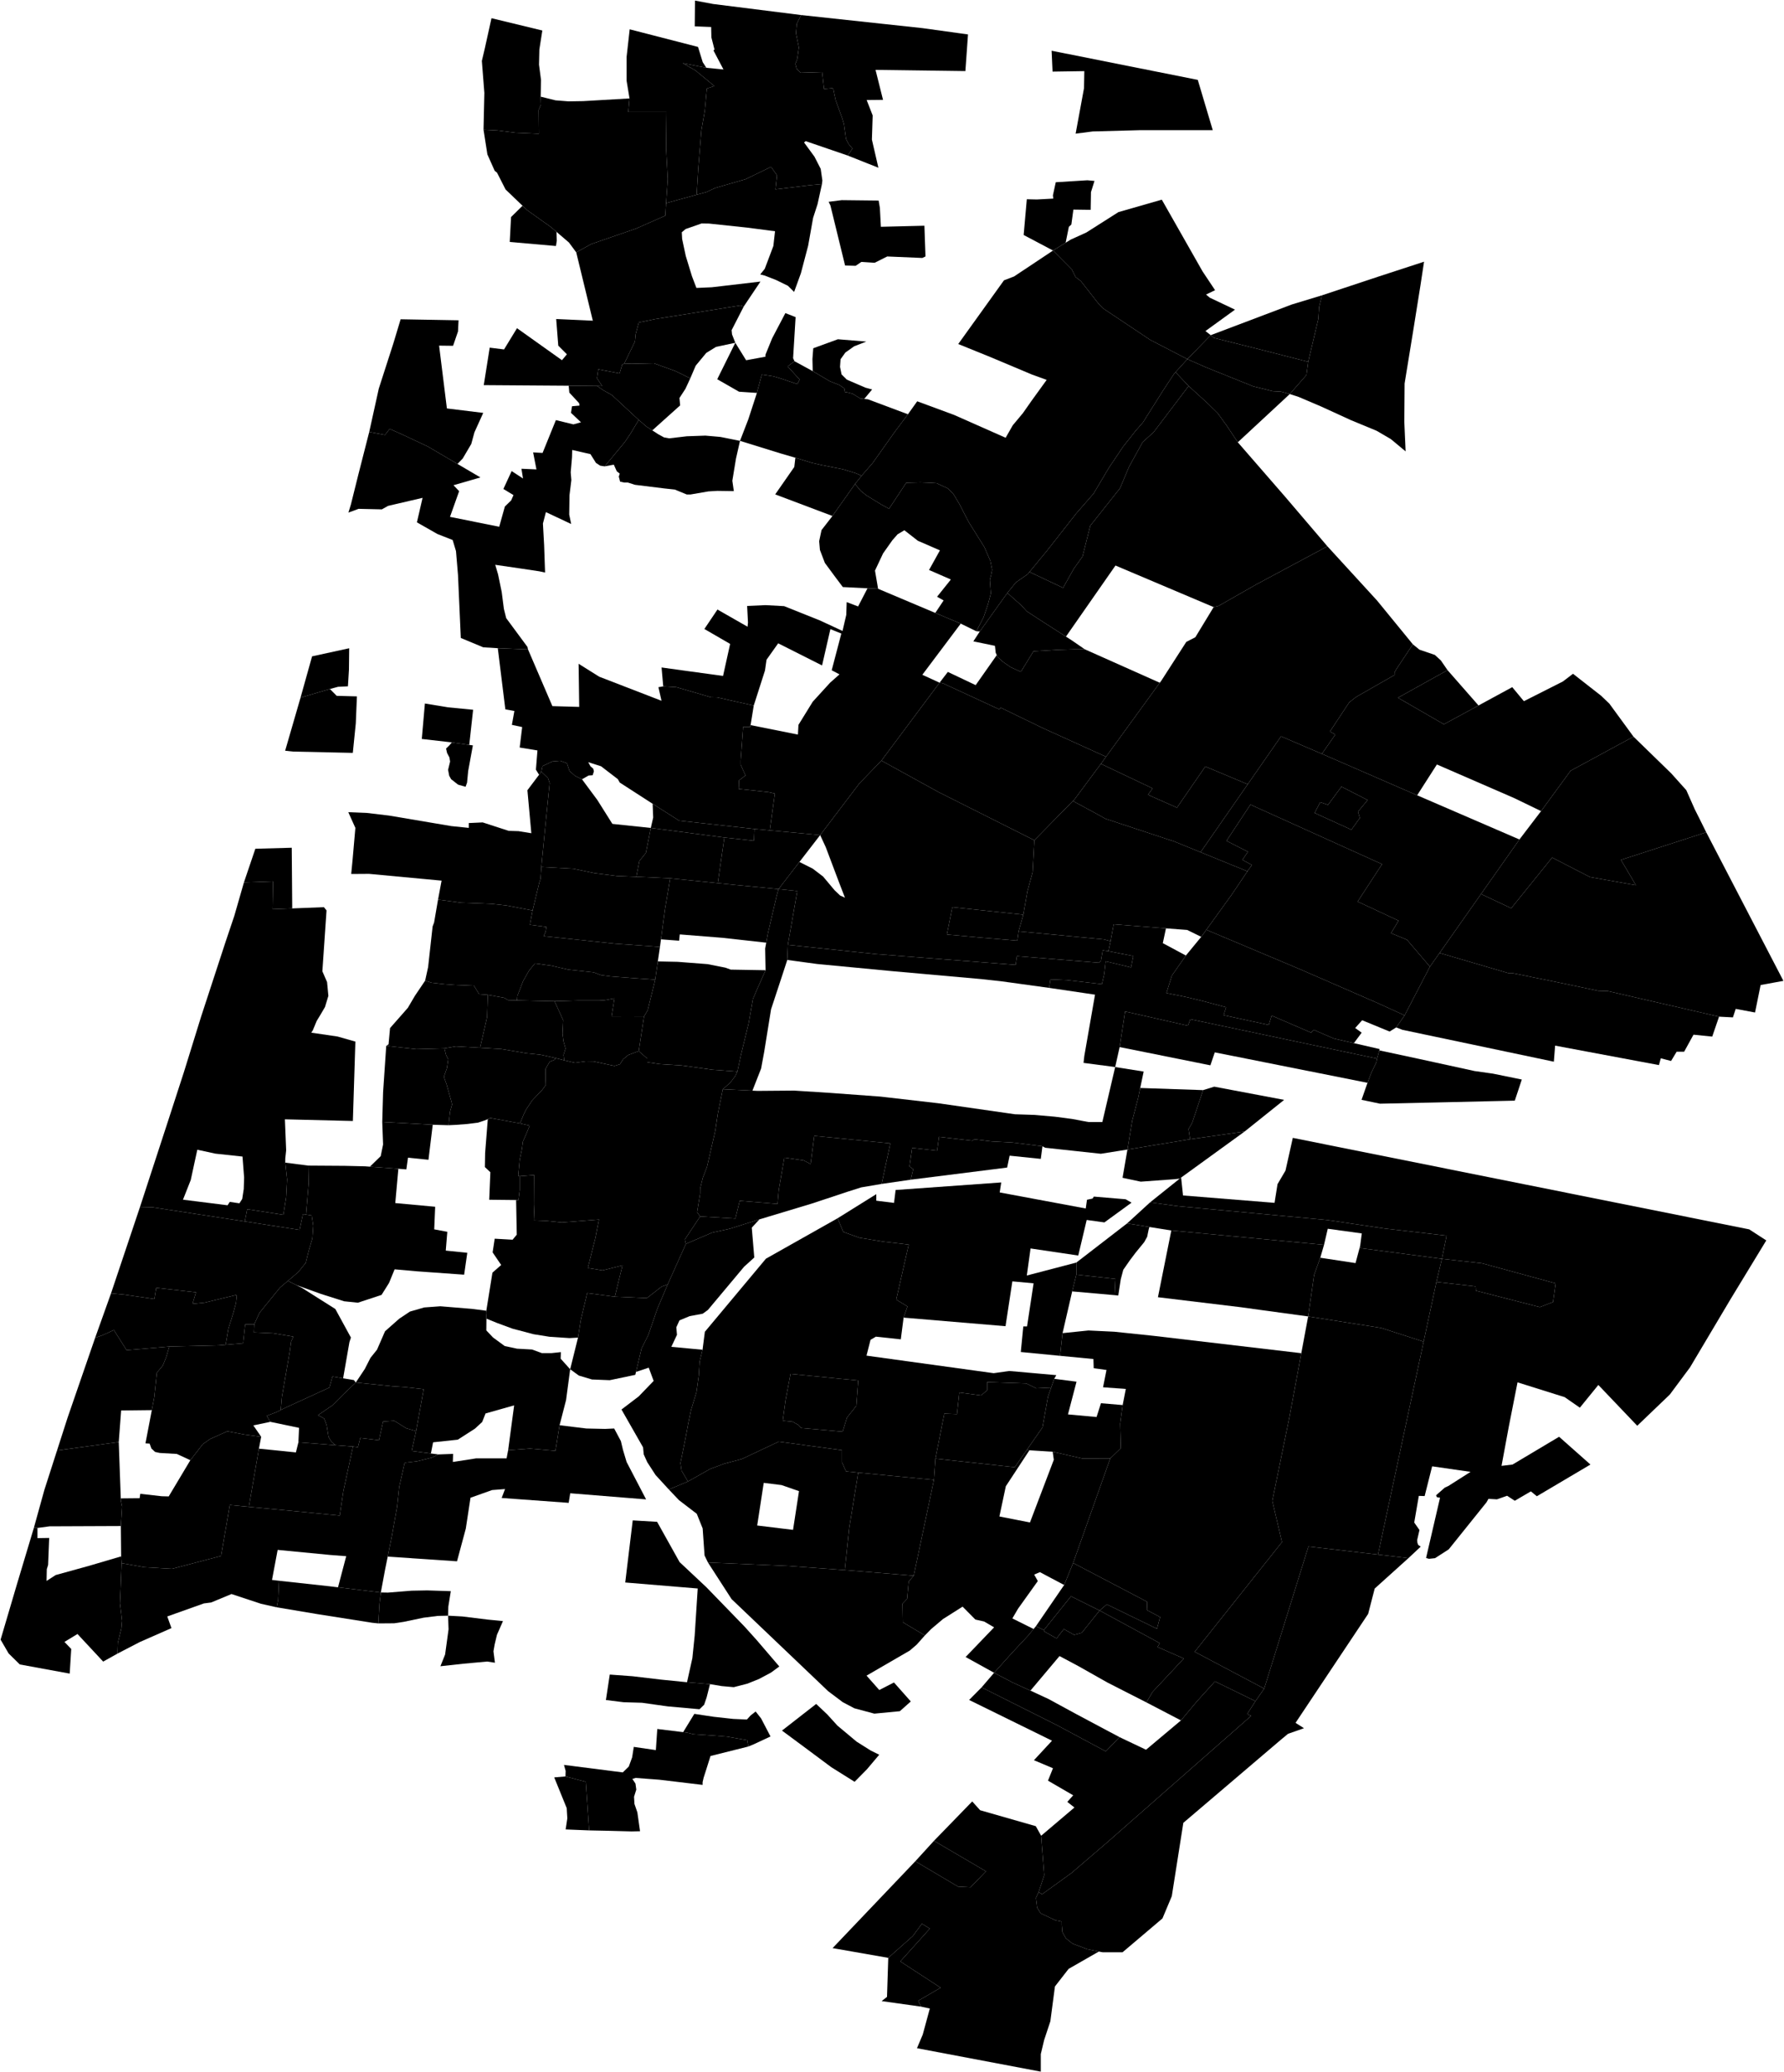 <?xml version="1.0"?>
<svg xmlns="http://www.w3.org/2000/svg" version="1.2" baseProfile="tiny" width="3000" height="3484" viewBox="0 0 3000 3484" stroke-linecap="round" stroke-linejoin="round">
<g id="A">
<path d="M 1927.8 2862.2 1862.1 2828.7 1814.5 2801.8 1781.7 2784.3 1732.8 2842.4 1702.7 2828.7 1671.7 2812.4 1700.9 2779.9 1729.3 2749.5 1738.1 2738.8 1742 2734.1 1755.4 2740.6 1756.5 2743.2 1776.7 2754.6 1789 2738.9 1806.3 2748.7 1819.1 2745.2 1849.1 2707.7 1950.3 2762.6 1946.6 2769.1 1990.7 2788.4 1938.2 2844.5 1927.8 2862.2 Z" data-holc_grade="A"/>
<path d="M 2199.9 608.3 2122.6 588.5 2041.4 568.1 2036 563.5 2172.4 511.9 2223.1 496.5 2218.3 515.9 2216.9 536.4 2199.9 608.3 Z" data-holc_grade="A"/>
<path d="M 1288.5 1584.9 1291.4 1568.9 1306.1 1505.9 1309.2 1494.8 1340.7 1498.1 1324.9 1588.6 1323.9 1613.9 1316 1638.1 1296.6 1697 1285.1 1768.3 1279.9 1796.5 1265.3 1833.7 1215.5 1831.3 1228.2 1820 1236.9 1808.4 1240 1801.6 1245.8 1774.4 1258.9 1720.4 1266.2 1679.4 1273.6 1662.2 1287.4 1631.2 1286.7 1594.7 1288.5 1584.9 Z" data-holc_grade="A"/>
<path d="M 699.7 2406.1 683.1 2401.3 663 2388.7 644.2 2390 637.3 2421.4 605.8 2417.7 601.9 2433 593.6 2432 564.4 2429.8 557.4 2424.1 552.5 2415.9 549.3 2396.2 545.2 2385 534.7 2379.3 558.8 2362.9 579 2342.7 598.3 2324.4 660.1 2330.7 680 2332 712.5 2335.6 699.7 2406.1 Z" data-holc_grade="A"/>
<path d="M 564.4 2429.8 593.6 2432 577.4 2507.1 571.3 2548.1 497.9 2540.9 418.5 2533.4 435.4 2435.6 497.6 2441.9 501.8 2424.9 564.4 2429.8 Z" data-holc_grade="A"/>
<path d="M 203.7 2616.7 203.2 2565.7 205.3 2533.2 203.2 2522.8 203.1 2519.2 234.8 2518.9 235.9 2511.5 271.9 2515.6 283.7 2515.9 320.1 2455 341.1 2427.9 353.6 2419.2 382.3 2406.4 410.6 2411.8 439.2 2415.6 435.4 2435.6 418.5 2533.4 386.5 2530.3 371.7 2616 289.4 2637.6 242.5 2634.9 204.5 2628.1 203.7 2616.7 Z" data-holc_grade="A"/>
<path d="M 203.1 2519.2 203.2 2522.8 205.3 2533.2 203.2 2565.7 83.3 2566.2 63 2568.9 56.9 2568.9 74.6 2505 95.9 2438.7 141.7 2432.4 199.7 2424.5 203.1 2519.2 Z" data-holc_grade="A"/>
<path d="M 874.5 1888.8 824.5 1879.6 820.3 1881.5 816.3 1883.3 803.8 1887.5 786.2 1889.7 766.6 1891.2 754.3 1891.8 756.8 1869.1 760.2 1856.9 759 1851.7 751.2 1823.9 746.5 1810.4 751.5 1796 753.7 1781.1 750.1 1773.7 747.3 1762.6 766.6 1759.3 807.3 1761.6 843.2 1763.7 885.7 1770.9 908.3 1773.1 933.5 1778.7 932.6 1781.8 924.3 1785.1 917.5 1796.9 917.3 1811.1 917.8 1824.2 911.7 1832.5 894.9 1850.1 884.6 1865.6 880.4 1874.2 874.5 1888.8 Z" data-holc_grade="A"/>
<path d="M 869.4 1681.9 903.4 1682.7 932.5 1683.3 947 1715.1 945.9 1737.9 947.6 1750.6 951 1762.9 947.6 1773.7 948.9 1782.7 933.5 1778.7 908.3 1773.1 885.7 1770.9 843.2 1763.7 807.3 1761.6 819.1 1710 820.3 1672.6 847.8 1677.6 854.5 1681.5 869.4 1681.9 Z" data-holc_grade="A"/>
<path d="M 948.9 1782.7 947.6 1773.7 951 1762.9 947.6 1750.6 945.9 1737.9 947 1715.1 932.5 1683.3 970.8 1682.2 1006.8 1682.2 1016.9 1681.6 1033.3 1678.5 1028.4 1708.9 1055.3 1708.8 1083 1708.9 1074.1 1767.2 1056.7 1773.6 1047.9 1780.8 1042.5 1789.3 1033.3 1792.1 998.3 1784.6 985 1784.4 967 1786.9 948.9 1782.7 Z" data-holc_grade="A"/>
<path d="M 1240 1801.6 1198 1798.5 1146.1 1791.3 1109.4 1789 1088.4 1785.9 1088.4 1779.7 1074.1 1767.2 1083 1708.9 1089.2 1698.4 1101.8 1647.1 1106 1618.2 1106.2 1616.4 1139.6 1617.1 1190.1 1621 1219.7 1626.9 1228.9 1630.2 1287.4 1631.2 1273.6 1662.2 1266.2 1679.4 1258.9 1720.4 1245.8 1774.4 1240 1801.6 Z" data-holc_grade="A"/>
<path d="M 1443.2 2475.9 1428 2569.3 1420.6 2639.7 1325.2 2632.8 1190.5 2627 1184.8 2615.2 1181.6 2569.7 1171.7 2545.1 1141.8 2522.2 1124.7 2504.2 1156.9 2490.8 1194.2 2469.7 1217.3 2461.1 1247.7 2452.9 1309.5 2423.8 1415.9 2438.2 1415.9 2443.1 1415.9 2453.7 1415.9 2458.6 1422.7 2473.8 1443.2 2475.9 Z M 1343.6 2507 1314.2 2496.8 1284.3 2493.1 1273.3 2564.8 1333.6 2572.1 1343.6 2507 Z" data-holc_grade="A"/>
<path d="M 1207 1484.8 1237.4 1487.9 1309.2 1494.8 1306.1 1505.9 1291.4 1568.9 1288.5 1584.9 1214.9 1576.7 1143.1 1571 1142 1581.6 1111.5 1579.3 1118.1 1529.5 1127 1476.7 1207 1484.8 Z" data-holc_grade="A"/>
<path d="M 1207 1484.8 1127 1476.7 1096.3 1475.2 1070 1474.1 1075.2 1447.6 1086.1 1434 1094.4 1392 1218.1 1408.1 1207 1484.8 Z" data-holc_grade="A"/>
<path d="M 1070 1474.1 1037.6 1472.8 999.6 1468 964.3 1460.6 910.4 1457.7 910.6 1454.7 916.6 1393 924.3 1316.6 921.5 1308.2 910.3 1297.5 912.3 1288 928.9 1280.2 942 1279.1 953.4 1283.2 957.7 1296.2 966.9 1304.4 978.7 1310.2 1004.5 1345 1029.8 1385.2 1094.4 1392 1086.1 1434 1075.2 1447.6 1070 1474.1 Z" data-holc_grade="A"/>
<path d="M 1070 1474.1 1096.3 1475.2 1127 1476.7 1118.1 1529.5 1111.5 1579.3 1109.8 1592 1033.6 1586.5 914.1 1573.9 917.3 1567.1 919 1558.4 891.1 1554.8 895.6 1530.8 906.8 1484.2 908.9 1477.9 910.4 1457.7 964.3 1460.6 999.6 1468 1037.6 1472.8 1070 1474.1 Z" data-holc_grade="A"/>
<path d="M 1101.8 1647.1 1059.8 1644.1 1026.6 1641.6 1010.6 1639.4 998.3 1634.8 955.7 1630.2 927.1 1623.6 899.5 1619.8 889.7 1631.8 879.9 1649 870.1 1674.1 869.4 1681.9 854.5 1681.5 847.8 1677.6 820.3 1672.6 805.7 1671.5 797.1 1657.3 765.2 1656 747.3 1654.7 726.1 1652.3 714.9 1648.8 719.9 1626.1 727.5 1557.6 730 1551 736.6 1512.5 775.4 1517.7 826.4 1519.6 851.9 1522.4 895.6 1530.8 891.1 1554.8 919 1558.4 917.3 1567.1 914.1 1573.9 1033.6 1586.5 1109.8 1592 1106.2 1616.4 1106 1618.2 1101.8 1647.1 Z" data-holc_grade="A"/>
<path d="M 807.3 1761.6 766.6 1759.3 747.3 1762.6 700.1 1763.9 649.5 1758.4 653.4 1755.8 655.9 1728.5 685.8 1694.5 697.8 1674.1 714.9 1648.8 726.1 1652.3 747.3 1654.7 765.2 1656 797.1 1657.3 805.7 1671.5 820.3 1672.6 819.1 1710 807.3 1761.6 Z" data-holc_grade="A"/>
<path d="M 491.4 1527.3 544.7 1525.2 549.1 1530.7 542.1 1633 550 1651.1 552.2 1674.3 546.5 1693.1 539.1 1705.7 532.5 1716.6 526 1732.3 523.4 1736.2 528.4 1736.9 567.7 1742.7 597.6 1751.2 593.4 1884.7 479.1 1881.9 481.2 1933.9 479.7 1948.2 479.7 1954.7 482.8 1983 481.2 2012.9 476.5 2042.4 415.7 2033 411.7 2053.6 255.8 2029.7 235.4 2029.3 282.6 1884.7 309.3 1802.4 338.1 1709.5 379.2 1583.9 394 1539.9 410.2 1483.6 459.1 1481.9 458.3 1528.6 491.4 1527.3 Z M 307.7 2017 382.7 2026.4 386.4 2020.7 402.6 2023.1 407.3 2015.8 409.9 1999 410.5 1979.7 407.8 1944.5 362.2 1939.6 331.8 1933 326.1 1959.2 320.8 1983.8 307.7 2017 Z" data-holc_grade="A"/>
<path d="M 910.4 1457.7 908.9 1477.9 906.8 1484.2 895.6 1530.8 851.9 1522.4 826.4 1519.6 775.4 1517.7 736.6 1512.5 742.6 1480.6 620.6 1469.2 590.6 1469.4 593 1444.6 597.6 1391.9 585.7 1365.5 617.1 1366.8 654.2 1371.2 759 1388.9 788.3 1391.9 788.3 1383.8 811.7 1382.7 855.4 1396.9 871.9 1397.4 893.5 1400.9 886.9 1328.6 906.5 1302.6 910.3 1297.5 921.5 1308.2 924.3 1316.6 916.6 1393 910.6 1454.7 910.4 1457.7 Z" data-holc_grade="A"/>
<path d="M 1096.9 723.6 1106.8 730 1116.6 735.4 1125.3 737 1154.9 733.5 1186.2 732.4 1211.4 734.6 1244.4 741.2 1237.6 771.2 1231.5 808.3 1234 825.7 1206.3 825.3 1191.2 826.2 1161 831.4 1154.9 831.4 1134.8 823.1 1117.2 821.2 1067.7 815.1 1055.9 811.3 1049.8 811.3 1042.8 809.8 1040.6 801.3 1042.2 796.3 1037.2 792.4 1032.2 781.2 1016.8 784.1 1050.6 743.3 1060.1 729.3 1074.1 706 1087 717.1 1096.9 723.6 Z" data-holc_grade="A"/>
<path d="M 1437.8 813.8 1399.8 867.5 1303.6 831.2 1335.7 785.1 1337.5 769.6 1364 777.8 1382.5 782.1 1417.1 788.9 1438.8 795.5 1448.9 799.8 1437.8 813.8 Z" data-holc_grade="A"/>
<path d="M 1570.5 2488.1 1536.5 2649.2 1420.6 2639.7 1428 2569.3 1443.2 2475.9 1570.5 2488.1 Z" data-holc_grade="A"/>
<path d="M 1366.7 624 1395.7 641.1 1411.8 647.4 1419.8 653.1 1420.9 659.4 1423.7 659.4 1433.5 661.9 1446.8 670 1453.3 670.7 1459.7 671.4 1526.8 696.5 1504.1 726.8 1467.4 778.6 1448.9 799.8 1438.8 795.5 1417.1 788.9 1382.5 782.1 1364 777.8 1337.5 769.6 1312.2 762.2 1244.4 741.2 1258.4 704.9 1272 663.2 1272.7 660.6 1281.1 629.7 1300.7 632.7 1314.3 636.8 1340.9 645.8 1344.7 638.1 1324.5 616.1 1336 607.3 1366.7 624 Z" data-holc_grade="A"/>
<path d="M 1083 1708.9 1055.3 1708.8 1028.4 1708.9 1033.3 1678.5 1016.9 1681.6 1006.8 1682.2 970.8 1682.2 932.5 1683.3 903.4 1682.7 869.4 1681.9 870.1 1674.1 879.9 1649 889.7 1631.8 899.5 1619.8 927.1 1623.6 955.7 1630.2 998.3 1634.8 1010.6 1639.4 1026.6 1641.6 1059.8 1644.1 1101.8 1647.1 1089.2 1698.4 1083 1708.9 Z" data-holc_grade="A"/>
<path d="M 1316.3 2388.6 1321 2354.2 1329.4 2309.9 1443.2 2321 1440 2363.6 1424.3 2383.3 1417 2407 1347.2 2400.9 1342.5 2395.6 1332.6 2390.2 1316.3 2388.6 Z" data-holc_grade="A"/>
<path d="M 1767.7 2332.9 1762.3 2348.3 1753.1 2399.8 1728.5 2435.1 1726.5 2438.1 1706.4 2466.8 1573 2452.4 1588 2376.7 1609.3 2377.5 1613.2 2341.2 1649.8 2346.1 1660 2337.4 1660 2323.7 1725.7 2325.9 1742.4 2334.1 1767.7 2332.9 Z" data-holc_grade="A"/>
<path d="M 1874.3 2177.5 1803 2171.2 1810 2143 1875.7 2150.2 1874.3 2177.5 Z" data-holc_grade="A"/>
<path d="M 1864 1599.2 1905.8 1607.4 1902 1626.5 1859.3 1616.2 1856.9 1637.4 1853 1654.6 1793.6 1647.8 1766.4 1646.7 1764.3 1660.9 1682.9 1649.7 1651.1 1646.2 1499.6 1632.7 1373.8 1620.7 1323.9 1613.9 1324.9 1588.6 1474.5 1604.2 1707.9 1622.2 1710 1607.5 1847.9 1618.6 1851.4 1615.2 1854.4 1597.8 1864 1599.2 Z M 1712.9 1565.8 1710.7 1581.5 1649.1 1576.3 1592.3 1571.2 1601.5 1525.2 1720.8 1537.8 1712.9 1565.8 Z" data-holc_grade="A"/>
<path d="M 2486.3 1186.1 2428.1 1217.7 2350.8 1173.1 2434.2 1126.7 2486.3 1186.1 Z" data-holc_grade="A"/>
<path d="M 2081.5 743.6 2063.6 716.7 2047.9 694.9 2030.9 678.2 1998.8 649 1976.8 625.7 1996.7 603.8 2027.8 617.5 2107.3 649.5 2140.1 657.7 2154 658.4 2168.9 662.5 2081.5 743.6 Z" data-holc_grade="A"/>
</g>
<g id="B">
<path d="M 1519.5 2215.3 1514.8 2251.8 1472.9 2247.3 1463.9 2252.6 1457.1 2279.2 1671 2308.7 1697.2 2305 1776.3 2312 1772.8 2318.2 1767.7 2332.9 1742.4 2334.1 1725.7 2325.9 1660 2323.7 1660 2337.4 1649.8 2346.1 1613.2 2341.2 1609.3 2377.5 1588 2376.7 1573 2452.4 1570.5 2488.1 1443.2 2475.9 1422.7 2473.8 1415.9 2458.6 1415.9 2453.7 1415.9 2443.1 1415.9 2438.2 1309.5 2423.8 1247.7 2452.9 1217.3 2461.1 1194.2 2469.7 1156.9 2490.8 1146.1 2472.5 1144.3 2459.7 1152.7 2418.4 1157.2 2394.1 1162.1 2370.6 1171.2 2340.6 1175.1 2312.5 1176.5 2289.5 1181.4 2269.3 1185.3 2239.1 1288 2116.2 1408.6 2048.2 1418 2071.2 1445.3 2081 1485.1 2087.5 1528.1 2092.5 1507.1 2185 1526 2196.5 1519.5 2215.3 Z M 1316.3 2388.6 1332.6 2390.2 1342.5 2395.6 1347.2 2400.9 1417 2407 1424.3 2383.3 1440 2363.6 1443.2 2321 1329.4 2309.9 1321 2354.2 1316.3 2388.6 Z" data-holc_grade="B"/>
<path d="M 1720.8 1537.8 1601.5 1525.2 1592.3 1571.2 1649.1 1576.3 1710.7 1581.5 1712.9 1565.8 1856.6 1579.4 1867.5 1582.5 1864 1599.2 1854.4 1597.8 1851.4 1615.2 1847.9 1618.6 1710 1607.5 1707.9 1622.2 1474.5 1604.2 1324.9 1588.6 1340.7 1498.1 1309.2 1494.8 1344.3 1449.2 1366.8 1460.5 1384.2 1473.8 1403.4 1496.7 1412.6 1505.5 1420.9 1509.3 1410.9 1483.4 1388.6 1424.3 1379.2 1404 1445.1 1317.2 1482.2 1278.8 1578.6 1331.9 1739.4 1412.7 1736.5 1466.2 1727.7 1498.6 1720.8 1537.8 Z" data-holc_grade="B"/>
<path d="M 1824.1 1091.6 1950.3 1147.9 1859.9 1272.3 1753.8 1224.2 1682.6 1189.7 1680.8 1192.8 1585.6 1148.8 1580 1147.8 1593.9 1129.7 1640.7 1151.9 1676.2 1101.4 1677.7 1104.7 1686.7 1112.8 1699.5 1121.7 1716.7 1129.5 1737.9 1095 1779.6 1092.5 1805.4 1091.7 1824.1 1091.6 Z M 2232.2 918.5 2112.6 982.6 2049.2 1018.7 2040.9 1020.7 1875.8 950.8 1792.5 1070.3 1748.6 1042.1 1726.4 1027.6 1718.2 1018.4 1701.6 1003.7 1694 996.8 1708.4 979.1 1728 965.5 1731.2 961.6 1787.7 988.3 1805.7 956.2 1820.4 935.6 1833.4 883.9 1883.5 820.8 1898.6 784.8 1921.6 743.2 1939.9 726.7 1998.8 649 2030.9 678.2 2047.9 694.9 2063.6 716.7 2081.5 743.6 2160.6 834.6 2232.2 918.5 Z" data-holc_grade="B"/>
<path d="M 2375.9 1083.3 2348.7 1124.2 2345 1130.4 2345 1134.9 2280.6 1171.7 2269 1180.7 2236.5 1229.8 2245.4 1235.1 2222.9 1267.4 2154.2 1238 2098.2 1318.6 2026.9 1288.7 1979.2 1357.9 1930.4 1336.2 1938.3 1325.5 1851.3 1284.2 1859.9 1272.3 1950.3 1147.9 1953 1144.3 1994.9 1079.2 2010.1 1071.4 2040.9 1020.7 2049.2 1018.7 2112.6 982.6 2232.2 918.5 2315.7 1009.7 2375.9 1083.3 Z" data-holc_grade="B"/>
<path d="M 2434.2 1126.7 2350.8 1173.1 2428.1 1217.7 2486.3 1186.1 2543 1155.3 2562.6 1178.9 2628.1 1145.8 2645.2 1132.8 2692.4 1169.7 2706.3 1183 2746.9 1238.5 2641.2 1295.8 2591.5 1363.7 2546.5 1341.9 2416.3 1285.3 2383.1 1337.1 2222.9 1267.4 2245.4 1235.1 2236.5 1229.8 2269 1180.7 2280.6 1171.7 2345 1134.9 2345 1130.4 2348.7 1124.2 2375.9 1083.3 2387 1092.3 2412.8 1101.1 2422.9 1110.3 2434.2 1126.7 Z" data-holc_grade="B"/>
<path d="M 2168.9 662.5 2154 658.4 2140.1 657.7 2107.3 649.5 2027.8 617.5 1996.7 603.8 2036 563.5 2041.4 568.1 2122.6 588.5 2199.9 608.3 2196.9 630.5 2168.9 662.5 Z" data-holc_grade="B"/>
<path d="M 2168.9 662.5 2196.9 630.5 2199.9 608.3 2216.9 536.4 2218.3 515.9 2223.1 496.5 2319.6 464.5 2394.7 440 2388.6 480.2 2376.4 556.5 2362 644.8 2361.5 709.2 2363.7 758.9 2338.8 738.2 2314.8 724.2 2272 706.5 2221.3 683.3 2183.7 667.3 2168.9 662.5 Z" data-holc_grade="B"/>
<path d="M 854.5 2438.2 864.6 2362.8 816.5 2376.4 810.8 2390.8 798.6 2402 769.8 2420.5 728.3 2424.9 724.6 2443.7 692.3 2439.5 699.7 2406.1 712.5 2335.6 680 2332 660.1 2330.7 598.3 2324.4 613.4 2301.7 623 2282.9 634 2269.2 647.5 2238.2 671.5 2217 689.4 2205.1 713.4 2198.2 740.5 2196.2 793.8 2200.6 817.8 2203.7 817.3 2207.4 818 2217 817.8 2236.8 829.2 2248.8 848.8 2263.1 869.4 2267.5 894.7 2268.9 911.3 2275 927 2275 943.2 2273.3 942.8 2284.3 958.8 2302.1 951.9 2353.9 941 2396.2 934 2439.2 891.2 2435.5 854.5 2438.2 Z" data-holc_grade="B"/>
<path d="M 699.7 2406.1 692.3 2439.5 724.6 2443.7 737.3 2445.3 725.9 2450.8 701 2456.9 680.5 2459.3 671.3 2500 667.8 2533.1 659.1 2581.6 652 2617.1 647.7 2638.2 640.4 2677.4 568.4 2668.7 582.2 2616.4 555.1 2614.3 466.9 2605.8 457.4 2656.3 469.2 2657.7 467.7 2689.7 465.2 2702.3 438.9 2696.4 389.3 2680 355.1 2694.2 342.8 2695.8 281.3 2717.7 288.3 2737.3 234.9 2760.8 197.5 2780.2 198.2 2761.9 204.1 2737.6 205.2 2725 203.8 2712.7 201.7 2695.8 202.7 2673.4 204.5 2628.1 242.5 2634.9 289.4 2637.6 371.7 2616 386.5 2530.3 418.5 2533.4 497.9 2540.9 571.3 2548.1 577.4 2507.1 593.6 2432 601.9 2433 605.8 2417.7 637.3 2421.4 644.2 2390 663 2388.7 683.1 2401.3 699.7 2406.1 Z" data-holc_grade="B"/>
<path d="M 753.5 2716.4 736 2716.8 712.2 2719.8 678.7 2726.8 662.8 2729.2 636.2 2729.4 638.2 2695.8 640.4 2677.4 652.4 2677.6 692.1 2674.4 718.4 2673.9 758.1 2675.2 753.9 2701.2 753.5 2716.4 Z" data-holc_grade="B"/>
<path d="M 204.5 2628.1 202.7 2673.4 201.7 2695.8 203.8 2712.7 205.2 2725 204.1 2737.6 198.2 2761.9 197.5 2780.2 173.5 2793.6 130.3 2747.2 108.4 2760.5 119.8 2772.4 117.2 2813.8 33.3 2798.4 14.5 2779.9 1 2756.7 28.5 2663.5 56.9 2568.9 63 2568.9 63 2586 82.7 2585.7 80.9 2631.1 78.7 2638.2 78.3 2658 93.6 2648.1 150.4 2632.4 203.7 2616.7 204.5 2628.1 Z" data-holc_grade="B"/>
<path d="M 1420.6 2639.7 1536.5 2649.2 1528.1 2659 1525.4 2688.1 1517.6 2696.3 1518.1 2727.4 1555.3 2749.6 1541.5 2765.1 1530 2775 1457.2 2817.2 1478.6 2841.4 1503.3 2828.7 1531.6 2860.6 1513.2 2877 1470.3 2881.1 1436.7 2872.1 1417.3 2861.9 1392.7 2843.4 1230.2 2688.5 1190.5 2627 1325.2 2632.8 1420.6 2639.7 Z" data-holc_grade="B"/>
<path d="M 577 2317.3 595.1 2320.3 598.3 2324.4 579 2342.7 558.8 2362.9 534.7 2379.3 545.2 2385 549.3 2396.2 552.5 2415.9 557.4 2424.1 564.4 2429.8 501.8 2424.9 502.9 2400.6 454.6 2390.5 448.4 2380.4 464.4 2374.4 472.1 2370.6 479.5 2367 553.9 2332.9 559.1 2314.3 577 2317.3 Z" data-holc_grade="B"/>
<path d="M 255.3 2370.8 203.7 2371.4 199.7 2424.5 141.7 2432.4 95.9 2438.7 113.7 2383.4 160 2249.2 171.8 2245.1 191.5 2236.2 212.9 2270 284.8 2263.9 279.5 2281.7 273.9 2295.7 263.8 2307.9 259.4 2349.2 255.3 2370.8 Z" data-holc_grade="B"/>
<path d="M 379.4 2260.9 367.3 2261.9 284.8 2263.9 212.9 2270 191.5 2236.2 171.8 2245.1 160 2249.2 186.7 2174.5 210.2 2176.8 259.6 2184 262.7 2165.2 329.5 2172.7 323.8 2192.2 343.5 2190.2 397.2 2177.2 398.1 2179.2 396.8 2190.8 392.4 2207.2 384.1 2233.8 379.4 2260.9 Z" data-holc_grade="B"/>
<path d="M 514.7 2042 509.5 2041.1 503.8 2067.8 411.7 2053.6 415.7 2033 476.5 2042.4 481.2 2012.9 482.8 1983 479.7 1954.7 518.4 1959.7 519 1990 514.7 2042 Z" data-holc_grade="B"/>
<path d="M 1240 1801.6 1236.9 1808.4 1228.2 1820 1215.5 1831.3 1207.2 1871.9 1202.8 1901.2 1188.9 1961.9 1181.9 1980 1177.5 1998.1 1177.4 2006.7 1172.2 2038 1177.4 2045.2 1151.7 2083.8 1153.4 2091.3 1122.8 2159.5 1112.8 2163 1087.9 2182.4 1033.9 2180.1 1046.8 2127.4 1013.3 2135.9 988.5 2131.8 1001.1 2081.8 1007.3 2050.4 944.8 2055.3 918.6 2052.6 897.6 2051.8 898.7 2025 898.4 1975.6 873.9 1977.5 871.4 1977.1 873.9 1950.3 877.7 1931.8 879.4 1919 885 1906.5 890.7 1892.5 874.5 1888.8 880.4 1874.2 884.6 1865.6 894.9 1850.1 911.7 1832.5 917.8 1824.2 917.3 1811.1 917.5 1796.9 924.3 1785.1 932.6 1781.8 933.5 1778.7 948.9 1782.7 967 1786.9 985 1784.4 998.3 1784.6 1033.3 1792.1 1042.5 1789.3 1047.9 1780.8 1056.7 1773.6 1074.1 1767.2 1088.4 1779.7 1088.4 1785.9 1109.4 1789 1146.1 1791.3 1198 1798.5 1240 1801.6 Z" data-holc_grade="B"/>
<path d="M 727.7 1891 699.2 1889.4 642.8 1886.4 644.2 1836.6 649.5 1758.4 700.1 1763.9 747.3 1762.6 750.1 1773.7 753.7 1781.1 751.5 1796 746.5 1810.4 751.2 1823.9 759 1851.7 760.2 1856.9 756.8 1869.1 754.3 1891.8 727.7 1891 Z" data-holc_grade="B"/>
<path d="M 1294.5 1396.1 1379.2 1404 1344.3 1449.2 1309.2 1494.8 1237.4 1487.9 1207 1484.8 1218.1 1408.1 1267.8 1413.5 1268.7 1393.7 1294.5 1396.1 Z" data-holc_grade="B"/>
<path d="M 1115.3 1154 1137.3 1155.3 1179.7 1167.6 1195.7 1172.3 1202.3 1172.4 1206 1172.5 1267.5 1186.3 1262.2 1219.1 1261.7 1222.1 1249.7 1222.1 1245.5 1278.7 1245.5 1285.5 1253.6 1303.8 1242.7 1312.1 1242.2 1326.4 1292.5 1331.8 1303 1334.2 1294.5 1396.1 1268.7 1393.7 1142.1 1379.8 1097.5 1351.4 1042.2 1315.7 1039 1310 1010.7 1288.3 989.2 1281.4 992.9 1288.3 997.6 1292.4 998.7 1296.9 996.6 1303.4 989.7 1303.9 978.7 1310.2 966.9 1304.4 957.7 1296.2 953.4 1283.2 942 1279.1 928.9 1280.2 912.3 1288 910.3 1297.5 906.5 1302.6 901.2 1294 903.8 1261.7 873.9 1256.8 878.1 1222.4 860.8 1218.7 865 1195.4 849.8 1192.6 837.1 1089.8 887.9 1091.8 928.9 1187.2 974 1188.5 973 1116 1007.6 1137.7 1112.4 1178.2 1107.2 1155.3 1115.3 1154 Z" data-holc_grade="B"/>
<path d="M 1074.1 706 1060.1 729.3 1050.6 743.3 1016.8 784.1 1009.2 782.9 1002.2 778.3 992.9 763.5 962.2 756.5 961.9 768.9 959.7 794.2 960.8 807.1 957.7 832.4 957.2 865.1 960.5 881 918 861 913 880.2 915 916.6 916.6 962.6 906.8 960.5 872.7 955.4 832.8 949.6 837.5 965.5 843.7 995.4 847.3 1023.5 851.2 1039.2 887 1087.7 887.9 1091.8 837.1 1089.8 812.6 1088.3 774.9 1072.6 770.2 967 766.8 926.6 761.2 907.9 735.5 897.8 701.1 878.2 710.6 837 652.7 850.5 642.1 856.4 603 855.5 585.9 861.8 590.1 848.1 602.7 797.5 620.9 726.2 647.4 731.2 655.3 721.1 674.5 729.6 719.3 750.6 769.3 780 807.9 802.7 762.6 815.8 772.1 825.8 756.7 869 839.5 885.6 849 851.6 859.6 841.3 863.5 832.4 846.5 822.1 860.4 792 879.5 804.5 876.9 788.1 902.1 789.2 896.5 760.6 912.4 761.5 934.8 706.3 964.2 713.5 977 710 960.2 694.1 961.9 683 974.5 681.9 973.9 677.9 957.4 660.1 956.3 648.5 1004.1 648.9 1014.5 656.1 1029 664.2 1074.1 706 Z" data-holc_grade="B"/>
<path d="M 1160.8 636.1 1152.7 653.6 1142.6 669.1 1143.7 681.6 1096.9 723.6 1087 717.1 1074.1 706 1029 664.2 1014.5 656.1 1004.1 648.9 1012.7 649.2 1003.9 635.9 1006.1 620.9 1041.9 627.8 1046.3 613.1 1049.8 611.1 1061.9 611.6 1099.6 610.8 1135.6 623.8 1160.8 636.1 Z" data-holc_grade="B"/>
<path d="M 1732.8 2842.4 1763 2856.4 1810.1 2882 1882.6 2920.6 1859.5 2944.5 1777.4 2900.5 1650.7 2836.9 1671.7 2812.4 1702.7 2828.7 1732.8 2842.4 Z" data-holc_grade="B"/>
<path d="M 1250.7 515.3 1230.3 555.1 1231 562.2 1236.5 576.3 1204.1 583.2 1187.7 593.3 1169.9 614.8 1160.8 636.1 1135.6 623.8 1099.6 610.8 1061.9 611.6 1049.8 611.1 1067.7 574.3 1069 561.6 1074.2 542.2 1102.2 536.4 1245 513.6 1250.7 515.3 Z" data-holc_grade="B"/>
<path d="M 1453.3 670.7 1446.8 670 1433.5 661.9 1423.7 659.4 1420.9 659.4 1419.8 653.1 1411.8 647.4 1395.7 641.1 1366.7 624 1366.2 603.6 1367.6 585.5 1409 570.4 1456.8 574.3 1436.4 582.2 1421.6 592.7 1413.5 604 1412.6 616.9 1415.2 629.5 1424.1 638.3 1455.4 651.8 1466.6 654.8 1453.3 670.7 Z M 1336 607.3 1324.5 616.1 1344.7 638.1 1340.9 645.8 1314.3 636.8 1300.7 632.7 1281.1 629.7 1272.7 660.6 1242.8 658.6 1206.1 637.6 1236.5 576.3 1254.7 605.7 1287.2 599.7 1287.2 596.4 1298.4 568.9 1320.7 526.4 1337.9 533.2 1333.7 602.2 1336 607.3 Z" data-holc_grade="B"/>
<path d="M 1399.8 867.5 1437.8 813.8 1447.9 825.7 1457.5 833.2 1481.5 847.9 1495 855.4 1523.9 811.7 1547.9 811.1 1563.6 811.7 1575 812.4 1594.2 821.3 1603.4 830.8 1613.4 847.5 1629.1 877.9 1655.3 919.8 1665.4 943 1668.4 958 1666.7 966.5 1664.5 975 1666.2 997.9 1661.4 1015.9 1654 1037.8 1641.8 1061.3 1615.6 1048.5 1572.8 1030.5 1586.8 1009.5 1575.8 1003.3 1599 974.3 1562.3 958.3 1580.6 925.3 1543.5 909.2 1520.8 891.5 1509.4 898.3 1500.7 908.2 1485 930.4 1471.4 959.3 1476.6 989.9 1458.8 989.1 1417.3 987 1403.7 968.9 1387.1 946.4 1378.8 924.6 1377.5 909.9 1381.5 891.2 1398.5 869.3 1399.8 867.5 Z" data-holc_grade="B"/>
<path d="M 1996.7 603.8 1934.2 571.4 1854.7 518.3 1847.7 511.1 1817.6 472.6 1808.8 465.8 1802.3 452.9 1770.8 421.2 1792 408.1 1800.6 402.8 1826.8 390.9 1880.8 356.6 1953.7 335.7 2022.3 456.4 2043.3 487.9 2028.1 495.2 2034.4 500.5 2076.8 520.6 2027.1 556.6 2036 563.5 1996.7 603.8 Z" data-holc_grade="B"/>
<path d="M 1393.4 339.3 1415.5 336.5 1477.5 337.2 1479.6 349.3 1481.3 381.3 1554.5 379.5 1556.3 431.2 1550.9 433.7 1492 431.2 1470.8 441.8 1448.4 440.4 1438.9 446.9 1421.1 446.4 1396.4 345.3 1393.4 339.3 Z" data-holc_grade="B"/>
<path d="M 1382.2 309.5 1360.8 311.5 1304 318.4 1306.6 294.8 1296.6 280.5 1253.8 301.3 1202.7 316 1188.2 322.8 1171.5 327.4 1174.2 283.3 1179.5 218.9 1185.2 186.2 1188.7 148.8 1201.3 144.7 1169.4 118.4 1148 106.2 1187.8 114 1216.6 116.8 1199.8 84.9 1201.5 83.3 1196.3 62.9 1195.9 45.4 1168.3 44.3 1168.7 1 1199.1 6.7 1347.2 25.3 1339.9 40 1338.5 55.8 1343.4 79.8 1340.6 99.4 1337.5 107.3 1339.6 115.7 1346.2 122.3 1382.5 121.2 1385.7 149.5 1399.7 148.2 1401.4 150.1 1405.2 168.3 1416.1 198.3 1419.2 208.7 1422.7 233.7 1426.9 241.9 1433.5 249.8 1425.5 261.5 1354.9 237.3 1352.1 239.5 1369.6 263.4 1380.1 283.9 1382.9 303.5 1382.2 309.5 Z" data-holc_grade="B"/>
<path d="M 1148.8 2912.2 1154.9 2912.9 1166.1 2915.7 1199 2917.9 1222.7 2919.8 1256.6 2925.8 1258.4 2936.4 1194.8 2952.3 1188.1 2973.6 1183.2 2988.9 1181.5 2996.3 1181.5 3000.9 1108.8 2992.2 1069 2989.2 1063.4 2990.8 1068.6 2998.7 1070 3008.8 1066.2 3020.9 1066.9 3032.9 1071.8 3047.1 1076.3 3078.8 1062 3079.1 1020 3078 990.7 3077.4 985.1 2995.7 950.9 2986.7 951.2 2977.4 948.4 2967.3 1047.3 2979.9 1057.4 2970 1063 2954.7 1065.8 2937 1102.9 2942.4 1105.3 2906.9 1148.8 2912.2 Z" data-holc_grade="B"/>
<path d="M 1155.3 2828.3 1193.9 2831.5 1188.3 2853.8 1184.1 2866.1 1176.3 2873.7 1122.9 2868.9 1101.4 2865.9 1079.6 2862.8 1048.6 2861.9 1018.9 2858.2 1025.4 2815.4 1063.4 2818.2 1111.7 2823.9 1155.3 2828.3 Z" data-holc_grade="B"/>
<path d="M 1315 2909.6 1372.5 2864.8 1391 2882.3 1408.3 2901.3 1440.5 2928.2 1464 2943 1478.5 2950.2 1457.8 2974.7 1437.1 2995.7 1398 2971.2 1351.9 2936.9 1315 2909.6 Z" data-holc_grade="B"/>
<path d="M 1548.9 3373.7 1482.6 3364.4 1491.6 3357.3 1493.7 3291.7 1535 3255 1550.3 3234.3 1563.6 3242.5 1514 3297.7 1581.8 3341.9 1544.1 3363.8 1548.9 3373.7 Z" data-holc_grade="B"/>
<path d="M 1731.1 2438.3 1691.4 2498.8 1680.6 2549.6 1732 2559.7 1772.1 2454.3 1770.2 2440.8 1819.9 2452.1 1867 2452 1804.6 2627.8 1789.5 2664.8 1748.7 2643.2 1739.1 2647.3 1745.2 2658.2 1737.4 2669.1 1712 2704.6 1702.4 2721 1738.1 2738.8 1729.3 2749.5 1700.9 2779.9 1671.7 2812.4 1623.8 2785.9 1671.7 2736 1654.9 2726.2 1640.2 2722.9 1618.7 2701.2 1585.7 2722.1 1565.8 2738.9 1555.3 2749.6 1518.1 2727.4 1517.6 2696.3 1525.4 2688.1 1528.1 2659 1536.5 2649.2 1570.5 2488.1 1573 2452.4 1706.4 2466.8 1726.5 2438.1 1731.1 2438.3 Z" data-holc_grade="B"/>
<path d="M 1539.2 3129.3 1570.6 3094.9 1658 3146.2 1632.1 3173 1611.1 3171.9 1539.2 3129.3 Z" data-holc_grade="B"/>
<path d="M 1849.1 2707.7 1819.1 2745.2 1806.3 2748.7 1789 2738.9 1776.7 2754.6 1756.5 2743.2 1755.4 2740.6 1801 2683.8 1849.1 2707.7 Z M 1849.1 2707.7 1861.2 2697.4 1945.6 2738.4 1950.8 2718.7 1929.3 2707.3 1928.8 2692.9 1804.6 2627.8 1867 2452 1884.8 2434.8 1883.7 2393.4 1887.9 2362.3 1893.2 2335.2 1854.9 2332.4 1860.7 2303.3 1839.2 2300.4 1838.7 2284.9 1782.6 2279.5 1786.8 2241.4 1830.3 2236.9 1873.8 2239 1939.8 2245.9 2188.3 2275.1 2168.4 2382.1 2139.5 2523.4 2155.8 2592.7 2009 2777.1 2125.9 2839 2111.2 2860.1 2043.1 2826.9 2012.7 2860.5 1985.9 2892.5 1927.8 2862.2 1938.2 2844.5 1990.7 2788.4 1946.6 2769.1 1950.3 2762.6 1849.1 2707.7 Z" data-holc_grade="B"/>
<path d="M 2199.8 2213.3 2119.1 2202.3 2086.6 2197.8 1947.2 2181 1969.7 2068.8 2226.5 2092.9 2220.2 2114.6 2209.8 2143.7 2199.8 2213.3 Z M 1874.3 2177.5 1875.7 2150.2 1810 2143 1810 2122.7 1895.3 2056.9 1932.8 2062.9 1931.6 2067.2 1929.1 2079.4 1924.1 2088.4 1909.5 2106.3 1900 2118.9 1888.9 2134.9 1884.7 2150.8 1880.5 2178.1 1874.3 2177.5 Z" data-holc_grade="B"/>
<path d="M 2424.7 2116.4 2415.5 2155.3 2394 2255.7 2322.5 2232.6 2199.8 2213.3 2209.8 2143.7 2220.2 2114.6 2279.5 2123.6 2287.3 2094.4 2286.8 2098.3 2424.7 2116.4 Z" data-holc_grade="B"/>
<path d="M 1917.4 1829.2 1914.1 1845.3 1904 1884.1 1895.9 1932.7 1851.2 1939.8 1757.6 1929.7 1753 1927.2 1702.7 1920.9 1667.4 1919 1638.4 1915.5 1635.3 1917.9 1579 1911.4 1575.9 1934.6 1533.9 1929.9 1529.4 1961.1 1535.7 1965.7 1531.5 1983.4 1482.6 1990.5 1497.2 1922.3 1369.3 1909.7 1363.1 1957 1351.5 1951 1319 1946.3 1309.6 2000.4 1307.5 2024.1 1243.9 2018.9 1236.6 2048.7 1177.4 2045.2 1172.2 2038 1177.4 2006.7 1177.5 1998.1 1181.9 1980 1188.9 1961.9 1202.8 1901.2 1207.2 1871.9 1215.5 1831.3 1265.3 1833.7 1274 1834.1 1335.5 1833.6 1395.2 1837.4 1480.8 1843.7 1578 1854.9 1706.9 1873.4 1740.1 1874.5 1774 1877.5 1803 1881.3 1830.6 1886.5 1853.7 1886.5 1875.3 1794 1923.2 1801.6 1917.4 1829.2 Z" data-holc_grade="B"/>
<path d="M 1960.7 1560.8 1955.4 1585.7 1994.2 1606.5 1970.6 1640.3 1961.5 1669.6 1993.8 1676.1 2022.2 1682.9 2061.9 1693.5 2057.6 1706.8 2133.6 1723.2 2138.4 1707.5 2204.8 1736.1 2209.1 1731.4 2242.8 1746 2276.7 1753.8 2320.1 1763.8 2319.5 1766 2315.7 1779.8 2001.7 1713.6 1997.7 1724.5 1892 1700.6 1882.8 1760.4 1875.3 1794 1822.1 1787 1823.4 1775.4 1841.4 1672.3 1764.3 1660.9 1766.4 1646.7 1793.6 1647.8 1853 1654.6 1856.9 1637.4 1859.3 1616.2 1902 1626.5 1905.8 1607.4 1864 1599.2 1867.5 1582.5 1872.8 1554 1960.7 1560.8 Z" data-holc_grade="B"/>
</g>
<g id="C">
<path d="M 2111.2 2860.1 2097.2 2881.9 2104 2884.8 1861.9 3097.5 1801.6 3149.2 1752.3 3184.8 1746.6 3181.1 1756 3152.8 1750.8 3086.4 1806.8 3038.9 1794.8 3029.5 1804.7 3018.4 1762.3 2993.8 1770.7 2972.9 1738.7 2959.4 1769.1 2926.6 1629.7 2858.1 1650.7 2836.9 1777.4 2900.5 1859.5 2944.5 1882.6 2920.6 1927.2 2941.8 1985.9 2892.5 2012.7 2860.5 2043.1 2826.9 2111.2 2860.1 Z" data-holc_grade="C"/>
<path d="M 1859.9 1272.3 1851.3 1284.2 1806.5 1344.5 1804.2 1346.7 1739.4 1412.7 1578.6 1331.9 1482.2 1278.8 1580 1147.8 1585.6 1148.8 1680.8 1192.8 1682.6 1189.7 1753.8 1224.2 1859.9 1272.3 Z" data-holc_grade="C"/>
<path d="M 2018.9 1432.8 2097.7 1464.9 2071.5 1503.8 2028.6 1563.2 2020 1575.1 1996.4 1563.5 1960.7 1560.8 1872.8 1554 1867.5 1582.5 1856.6 1579.4 1712.9 1565.8 1720.8 1537.8 1727.7 1498.6 1736.5 1466.2 1739.4 1412.7 1804.2 1346.7 1847.1 1369.9 1858.8 1376.5 1975.1 1414.9 2018.9 1432.8 Z" data-holc_grade="C"/>
<path d="M 2098.2 1318.6 2018.9 1432.8 1975.1 1414.9 1858.8 1376.5 1847.1 1369.9 1804.2 1346.7 1806.5 1344.5 1851.3 1284.2 1938.3 1325.5 1930.4 1336.2 1979.2 1357.9 2026.9 1288.7 2098.2 1318.6 Z" data-holc_grade="C"/>
<path d="M 2222.9 1267.4 2383.1 1337.1 2555.1 1411.4 2490.5 1503.1 2420.8 1602.2 2404.6 1625.2 2366 1580 2339.2 1568.9 2351.8 1547.9 2283 1515.8 2324.1 1452.9 2102.7 1352.8 2062.5 1413.7 2098.5 1432 2089.3 1445.7 2105.2 1454.3 2097.7 1464.9 2018.9 1432.8 2098.2 1318.6 2154.2 1238 2222.9 1267.4 Z M 2299.8 1345.1 2255.8 1322.6 2233.2 1353.2 2220.1 1348.7 2210.7 1366.8 2272.5 1395 2286.7 1375.3 2283.6 1364.7 2299.8 1345.1 Z" data-holc_grade="C"/>
<path d="M 2490.5 1503.1 2555.1 1411.4 2591.5 1363.7 2641.2 1295.8 2746.9 1238.5 2810.5 1300.4 2835.7 1328.5 2849.9 1360.6 2857.5 1375.7 2869.2 1399.3 2725.8 1445.7 2751 1488.3 2673.8 1474.6 2610.1 1441.8 2541.3 1527 2490.5 1503.1 Z" data-holc_grade="C"/>
<path d="M 1676.2 1101.4 1674.4 1097.5 1673.1 1085.8 1636.8 1078.3 1647.7 1061.6 1694 996.8 1701.6 1003.7 1718.2 1018.4 1726.4 1027.6 1748.6 1042.1 1792.5 1070.3 1802.9 1077 1824.1 1091.6 1805.4 1091.7 1779.6 1092.5 1737.9 1095 1716.7 1129.5 1699.5 1121.7 1686.7 1112.8 1677.7 1104.7 1676.2 1101.4 Z M 1731.2 961.6 1761.2 925.2 1810.1 862.9 1839 829.8 1864.7 786.5 1888.8 750.7 1909.3 724.8 1922 710.2 1956 656.3 1974.4 628.4 1976.8 625.7 1998.8 649 1939.9 726.7 1921.6 743.2 1898.6 784.8 1883.5 820.8 1833.4 883.9 1820.4 935.6 1805.7 956.2 1787.7 988.3 1731.2 961.6 Z" data-holc_grade="C"/>
<path d="M 652 2617.1 659.1 2581.6 667.8 2533.1 671.3 2500 680.5 2459.3 701 2456.9 725.9 2450.8 737.3 2445.3 761.9 2444.4 761.5 2458 800.8 2451.9 851.9 2451.9 854.5 2438.2 891.2 2435.5 934 2439.2 941 2396.2 986 2401.7 1017.5 2402.4 1032.8 2401.7 1044.1 2422.9 1047.6 2437.6 1053.7 2458 1086.5 2520.9 958.9 2510.6 956.3 2526.7 843.6 2518.5 849.3 2503.5 827.5 2505.2 791.2 2518.1 783.3 2570 768.5 2625 652 2617.1 Z M 1887.9 2362.3 1883.7 2393.4 1884.8 2434.8 1867 2452 1819.9 2452.1 1770.2 2440.8 1731.1 2438.3 1726.5 2438.1 1728.5 2435.1 1753.1 2399.8 1762.3 2348.3 1767.7 2332.9 1772.8 2318.2 1810.3 2323 1795.9 2378 1844 2382.4 1851.4 2359.2 1887.9 2362.3 Z" data-holc_grade="C"/>
<path d="M 753.5 2716.4 777.3 2717.7 819.5 2722.9 845.8 2725.5 835.7 2748.5 831.8 2764.9 829.8 2776.3 832.3 2795.5 819.2 2793.5 778.9 2797.2 740.6 2801.4 748.5 2781.7 754.3 2739.3 753.5 2716.4 Z" data-holc_grade="C"/>
<path d="M 472.1 2370.6 464.4 2374.4 448.4 2380.4 454.6 2390.5 426 2396.5 439.2 2415.6 410.6 2411.8 382.3 2406.4 353.6 2419.2 341.1 2427.9 320.1 2455 297.4 2444.5 268.6 2442.8 260.8 2441.1 254.6 2435.3 251.6 2427.1 244.6 2426.7 255.3 2370.8 259.4 2349.2 263.8 2307.9 273.9 2295.7 279.5 2281.7 284.8 2263.9 367.3 2261.9 379.4 2260.9 408.8 2258.4 412.3 2226.7 427.6 2226.4 426.9 2240.1 458.7 2241.5 493.3 2247.2 489.5 2255.7 487.4 2271.5 474.1 2348.2 472.1 2370.6 Z" data-holc_grade="C"/>
<path d="M 411.7 2053.6 503.8 2067.8 509.5 2041.1 514.7 2042 524.2 2043.6 526.8 2060.8 525.3 2082.1 519 2103.4 514.2 2123.1 501.7 2138.6 484.2 2153.5 470.9 2164.7 436.3 2207.3 427.6 2226.4 412.3 2226.7 408.8 2258.4 379.4 2260.9 384.1 2233.8 392.4 2207.2 396.8 2190.8 398.1 2179.2 397.2 2177.2 343.5 2190.2 323.8 2192.2 329.5 2172.7 262.7 2165.2 259.6 2184 210.2 2176.8 186.7 2174.5 235.4 2029.3 255.8 2029.7 411.7 2053.6 Z" data-holc_grade="C"/>
<path d="M 2394 2255.7 2317.3 2613.7 2200.3 2600.1 2125.9 2839 2009 2777.1 2155.8 2592.7 2139.5 2523.4 2168.4 2382.1 2188.3 2275.1 2199.8 2213.3 2322.5 2232.6 2394 2255.7 Z" data-holc_grade="C"/>
<path d="M 498.1 2160.5 484.2 2153.5 501.7 2138.6 514.2 2123.1 519 2103.4 525.3 2082.1 526.8 2060.8 524.2 2043.6 514.7 2042 519 1990 518.4 1959.7 579.8 1960.1 613.8 1960.9 622 1961.5 669.9 1965 664.7 2022.7 731.8 2028.9 730.2 2066.9 752.2 2071 749.6 2102.6 785.8 2106.3 780.5 2143.1 700.8 2137.4 663.6 2134.1 654.2 2157 641.6 2177.1 601.8 2190.2 578.7 2187.8 539.9 2175.5 498.1 2160.5 Z M 1768.4 85.3 2014.2 134.3 2039.4 218.9 1916.2 218.9 1837.6 221 1808.8 224.7 1822.9 148.2 1823.4 119.6 1770 120.4 1768.4 85.3 Z" data-holc_grade="C"/>
<path d="M 1069.5 2306.6 1068.3 2311.5 1025.3 2320.5 995.5 2319.3 973.4 2312.7 958.8 2302.1 972 2248.9 976.6 2219.7 987.4 2174.1 1033.9 2180.1 1087.9 2182.4 1112.8 2163 1122.8 2159.5 1105.5 2200.1 1090.3 2244.3 1078.8 2267.3 1069.5 2306.6 Z" data-holc_grade="C"/>
<path d="M 1033.9 2180.1 987.4 2174.1 976.6 2219.7 972 2248.9 957.7 2249.7 924.2 2247.5 897.3 2243.2 862 2233.9 835.4 2224.1 818 2217 817.3 2207.4 817.8 2203.7 828.1 2139.7 842.8 2126.8 828.4 2105.6 831.9 2082.6 862 2084.3 869 2075.8 867.9 2017.6 871.8 2017.6 873.9 2000.9 873.9 1977.5 898.4 1975.6 898.7 2025 897.6 2051.8 918.6 2052.6 944.8 2055.3 1007.3 2050.4 1001.1 2081.8 988.5 2131.8 1013.3 2135.9 1046.8 2127.4 1033.9 2180.1 Z" data-holc_grade="C"/>
<path d="M 491.4 1527.3 458.3 1528.6 459.1 1481.9 410.2 1483.6 429.4 1427 490.6 1425.3 491.4 1527.3 Z" data-holc_grade="C"/>
<path d="M 505.4 1172.9 554.8 1158.4 566.2 1169.9 600.2 1170.8 598.3 1216.2 593.3 1265.8 492.8 1263.6 479.5 1262.2 505.4 1172.9 Z" data-holc_grade="C"/>
<path d="M 789.1 1252.4 795.2 1253.2 787.3 1296.2 785.4 1315.9 782.9 1322.8 770.3 1319.2 758.7 1310.1 755.4 1304.3 753.5 1294.3 756.9 1280.4 755.8 1273.6 751.8 1266 750.1 1258.6 755.8 1253 759.8 1248.3 789.1 1252.4 Z" data-holc_grade="C"/>
<path d="M 1218.1 1408.1 1094.4 1392 1098.4 1374.6 1097.5 1351.4 1142.1 1379.8 1268.7 1393.7 1267.8 1413.5 1218.1 1408.1 Z" data-holc_grade="C"/>
<path d="M 1476.6 989.9 1572.8 1030.5 1615.6 1048.5 1551 1134.5 1580 1147.8 1482.2 1278.8 1445.1 1317.2 1379.2 1404 1294.5 1396.1 1303 1334.2 1292.5 1331.8 1242.2 1326.4 1242.7 1312.1 1253.6 1303.8 1245.5 1285.5 1245.5 1278.7 1249.7 1222.1 1261.7 1222.1 1262.2 1219.1 1341.8 1235 1342.7 1218.7 1366.7 1179.8 1396 1147.7 1411.7 1133.8 1398.6 1126.9 1414.8 1065.2 1396.4 1057.7 1382.4 1118.8 1308.6 1081.6 1289 1109.2 1286.4 1127.3 1267.5 1186.3 1206 1172.5 1202.3 1172.4 1195.7 1172.3 1179.7 1167.6 1137.3 1155.3 1115.3 1154 1112.5 1122.2 1155.8 1128.2 1215.9 1136.4 1227.8 1082.6 1184.5 1057.5 1206.5 1024.8 1257.1 1053.7 1257.8 1046.6 1256.4 1018.8 1287.2 1017.4 1318.6 1019.1 1378.7 1043.1 1416.8 1060.8 1423.1 1033.8 1423.8 1012.3 1443 1019.6 1458.8 989.1 1476.6 989.9 Z" data-holc_grade="C"/>
<path d="M 1770.8 421.2 1802.3 452.9 1808.8 465.8 1817.6 472.6 1847.7 511.1 1854.7 518.3 1934.2 571.4 1996.7 603.8 1976.8 625.7 1974.4 628.4 1956 656.3 1922 710.2 1909.3 724.8 1888.8 750.7 1864.7 786.5 1839 829.8 1810.1 862.9 1761.2 925.2 1731.2 961.6 1728 965.5 1708.4 979.1 1694 996.8 1647.7 1061.6 1641.8 1061.3 1654 1037.8 1661.4 1015.9 1666.2 997.9 1664.5 975 1666.7 966.5 1668.4 958 1665.4 943 1655.3 919.8 1629.1 877.9 1613.4 847.5 1603.4 830.8 1594.2 821.3 1575 812.4 1563.6 811.7 1547.9 811.1 1523.9 811.7 1495 855.4 1481.5 847.9 1457.5 833.2 1447.9 825.7 1437.8 813.8 1448.9 799.8 1467.4 778.6 1504.1 726.8 1526.8 696.5 1542.4 674.7 1604.4 697.6 1691.1 736 1703.1 715 1720.2 694.5 1735 673.4 1760.1 638.7 1735.3 629.7 1665.4 600.3 1611.4 578.4 1688.3 471.3 1705.3 464.8 1770.8 421.2 Z M 1770.8 421.2 1721.4 395.1 1726.7 335 1743.5 335.4 1771.2 333.9 1770.6 328.4 1775.4 306.4 1828.5 303.1 1840.5 304.2 1834.6 323 1834.1 352.8 1805 352.4 1801.6 377.5 1797.4 381.4 1792 408.1 1770.8 421.2 Z" data-holc_grade="C"/>
<path d="M 1849.1 2707.7 1801 2683.8 1755.4 2740.6 1742 2734.1 1789.5 2664.8 1804.6 2627.8 1928.8 2692.9 1929.3 2707.3 1950.8 2718.7 1945.6 2738.4 1861.2 2697.4 1849.1 2707.7 Z" data-holc_grade="C"/>
<path d="M 769.3 780 719.3 750.6 674.5 729.6 655.3 721.1 647.4 731.2 620.9 726.2 637 653.3 661.5 577.3 673.7 536.8 771.1 538.5 770.2 557.2 761.9 581.4 738.4 581.1 751.5 686.7 812.6 694.2 797.8 726.9 792.5 746.4 778.1 770.9 769.3 780 Z" data-holc_grade="C"/>
<path d="M 969 424.3 994.3 410.3 1069.4 384.4 1118.8 362.6 1120.1 341.5 1171.5 327.4 1188.2 322.8 1202.7 316 1253.8 301.3 1296.6 280.5 1306.6 294.8 1304 318.4 1360.8 311.5 1382.2 309.5 1374.8 343.2 1367.3 366.4 1359 413.1 1346.8 459.4 1335.4 490.8 1325 480.5 1304.9 470.7 1285.6 463.2 1278.4 461.4 1286 452 1300.5 413.6 1303.3 388.8 1256.6 382.7 1192.4 375.9 1179.8 375.7 1152.9 385.1 1146.5 390.5 1147.1 401.9 1153.2 430.4 1163.6 464.4 1171.1 484.1 1196.8 483 1278.8 473.4 1250.7 515.3 1245 513.6 1102.2 536.4 1074.2 542.2 1069 561.6 1067.7 574.3 1049.8 611.1 1046.3 613.1 1041.9 627.8 1006.1 620.9 1003.9 635.9 1012.7 649.2 1004.1 648.9 956.3 648.5 813.5 647.5 823.5 584.5 847.6 587.5 869.4 551.8 945 605.6 953.3 595.7 938.8 581.1 935.3 536.4 996.9 539.2 969 424.3 Z" data-holc_grade="C"/>
<path d="M 1171.5 327.4 1120.1 341.5 1122.9 301.2 1120.1 249.4 1120.8 188.3 1056.5 188.3 1058.6 165.5 1053.7 135.8 1053.7 95.6 1058.9 49.3 1173.8 78.9 1181.7 104.5 1187.8 114 1148 106.2 1169.4 118.4 1201.3 144.7 1188.7 148.8 1185.2 186.2 1179.5 218.9 1174.2 283.3 1171.5 327.4 Z" data-holc_grade="C"/>
<path d="M 909.2 162.5 909.6 175.8 905.7 185 906.1 224.9 866.8 223.2 836.7 219.4 813.1 218.1 814.5 156.2 810.3 102.4 815.3 81.2 826.5 30.6 912 51.3 907 83.2 906.4 108.7 909.8 134.6 909.2 162.5 Z" data-holc_grade="C"/>
<path d="M 935.8 389.8 936.3 404.8 934.9 413.6 857.2 406.8 859.4 364.9 878.7 345.9 886.5 353.3 926.6 381.9 935.8 389.8 Z" data-holc_grade="C"/>
<path d="M 1425.5 261.5 1433.5 249.8 1426.9 241.9 1422.7 233.7 1419.2 208.7 1416.1 198.3 1405.2 168.3 1401.4 150.1 1399.7 148.2 1385.7 149.5 1382.5 121.2 1346.2 122.3 1339.6 115.7 1337.5 107.3 1340.6 99.4 1343.4 79.8 1338.5 55.8 1339.9 40 1347.2 25.3 1551.3 47.3 1627.8 57.9 1623.4 119.5 1472.3 117.5 1484.9 167.9 1457.4 168.2 1467.5 194.1 1466.2 234.7 1477.1 282 1425.5 261.5 Z" data-holc_grade="C"/>
<path d="M 568.4 2668.7 640.4 2677.4 638.2 2695.8 636.2 2729.4 625.8 2728.3 533.8 2713.8 465.2 2702.3 467.7 2689.7 469.2 2657.7 553.5 2666.9 568.4 2668.7 Z" data-holc_grade="C"/>
<path d="M 1193.9 2831.5 1155.3 2828.3 1164.3 2787.8 1168.2 2749.8 1173.3 2670.7 1051.4 2660.6 1064 2556.2 1105 2558.6 1142.8 2626.3 1187.8 2668.5 1251.8 2734.5 1271.9 2756.8 1310.5 2801.8 1296.8 2811.9 1276.4 2822.8 1256.8 2830.7 1233.9 2836.6 1213.8 2834.8 1193.9 2831.5 Z" data-holc_grade="C"/>
<path d="M 1258.4 2936.4 1256.6 2925.8 1222.7 2919.8 1199 2917.9 1166.1 2915.7 1154.9 2912.9 1148.8 2912.2 1167.6 2881.5 1200.3 2886.4 1233 2890 1256 2891 1262.3 2884.1 1270.7 2877.5 1279.9 2889.2 1295.7 2919.5 1267.6 2932.6 1258.4 2936.4 Z" data-holc_grade="C"/>
<path d="M 950.9 2986.7 985.1 2995.7 990.7 3077.4 951.2 3075.8 954 3057.2 953 3040 932 2988.3 950.9 2986.7 Z" data-holc_grade="C"/>
<path d="M 1069.5 2306.6 1078.8 2267.3 1090.3 2244.3 1105.5 2200.1 1122.8 2159.5 1153.4 2091.3 1197.4 2072.4 1227.1 2065.9 1277.1 2050.1 1264.2 2064 1268.4 2114.2 1251.2 2129.8 1190.4 2202.4 1181.7 2208.7 1159.7 2212.8 1142.6 2219.9 1137.3 2231.6 1138.4 2244.2 1128.9 2264.4 1181.4 2269.3 1176.5 2289.5 1175.1 2312.5 1171.2 2340.6 1162.1 2370.6 1157.2 2394.1 1152.7 2418.4 1144.3 2459.7 1146.1 2472.5 1156.9 2490.8 1124.7 2504.2 1102.4 2479.9 1088.4 2458.3 1082.5 2445.2 1081.4 2433.4 1045.1 2369.8 1074.1 2347.7 1099.2 2321.7 1090.9 2299.4 1069.5 2306.6 Z" data-holc_grade="C"/>
<path d="M 1750.8 3086.4 1756 3152.8 1746.6 3181.1 1742 3190.9 1744.1 3207.3 1749.9 3216.7 1775 3228.6 1785.5 3230.7 1785.5 3236.4 1786.5 3248.3 1792.3 3258.6 1803.3 3267.6 1828 3277 1847.8 3281.1 1797 3310.2 1774 3339.8 1766.3 3398.3 1755.8 3430 1750.2 3453.5 1750.2 3483 1542 3443.6 1551.7 3420.7 1563.6 3376.9 1548.9 3373.7 1544.1 3363.8 1581.8 3341.9 1514 3297.7 1563.6 3242.5 1550.3 3234.3 1535 3255 1493.7 3291.7 1400.1 3275.3 1539.2 3129.3 1611.1 3171.9 1632.1 3173 1658 3146.2 1570.6 3094.9 1634.9 3028.7 1648.2 3043.5 1741.8 3070.3 1750.8 3086.4 Z" data-holc_grade="C"/>
<path d="M 1277.1 2050.1 1227.1 2065.9 1197.4 2072.4 1153.4 2091.3 1151.7 2083.8 1177.4 2045.2 1236.6 2048.7 1243.9 2018.9 1307.5 2024.1 1309.6 2000.4 1319 1946.3 1351.5 1951 1363.1 1957 1369.3 1909.7 1497.2 1922.3 1482.6 1990.5 1448.3 1996.3 1425.3 2003.6 1365.9 2023.3 1277.1 2050.1 Z" data-holc_grade="C"/>
<path d="M 1810 2122.7 1810 2143 1803 2171.2 1786.8 2241.4 1782.6 2279.5 1716.6 2273.1 1720.8 2230.1 1727.1 2230.1 1738.1 2157.6 1702.4 2154.3 1690.9 2229.7 1519.5 2215.3 1526 2196.5 1507.1 2185 1528.1 2092.5 1485.1 2087.5 1445.3 2081 1418 2071.2 1408.6 2048.2 1473.6 2007.7 1473.6 2018.7 1503.4 2022.4 1506.1 2000.7 1683.7 1988 1681.1 2004.8 1825.8 2031.8 1827.9 2017.1 1837.3 2015.1 1839.4 2011.8 1892.9 2016.3 1902.8 2022 1857.2 2055.2 1827.4 2051.1 1813.2 2110.9 1733 2099 1726.7 2144.5 1810 2122.7 Z M 1753 1927.2 1750.2 1948.4 1697.8 1943 1693.6 1963 1531.5 1983.4 1535.7 1965.7 1529.4 1961.1 1533.9 1929.9 1575.9 1934.6 1579 1911.4 1635.3 1917.9 1638.4 1915.5 1667.4 1919 1702.7 1920.9 1753 1927.2 Z" data-holc_grade="C"/>
<path d="M 2424.7 2116.4 2492 2123.9 2616 2157.7 2611.6 2189.1 2589.4 2197.6 2481.9 2170 2481.5 2162.8 2415.5 2155.3 2424.7 2116.4 Z M 2424.7 2116.4 2286.8 2098.3 2287.3 2094.4 2290 2073.7 2232.8 2065.9 2226.5 2092.9 1969.7 2068.8 1932.8 2062.9 1895.3 2056.9 1934 2021.5 1981.6 2028 2231.9 2051.2 2328.6 2065.5 2432.6 2077.5 2424.7 2116.4 Z" data-holc_grade="C"/>
<path d="M 1895.9 1932.7 1904 1884.1 1914.1 1845.3 1917.4 1829.2 2023.1 1832.8 2004.8 1887.7 1998.7 1898.3 2001.3 1915.4 1895.9 1932.7 Z" data-holc_grade="C"/>
<path d="M 2315.7 1779.8 2314.5 1786 2305.8 1804.1 2299.6 1820.5 2042.8 1769.3 2035.4 1791.1 1882.8 1760.4 1892 1700.6 1997.7 1724.5 2001.7 1713.6 2315.7 1779.8 Z" data-holc_grade="C"/>
</g>
<g id="D">
<path d="M 1847.8 3281.1 1828 3277 1803.3 3267.6 1792.3 3258.6 1786.5 3248.3 1785.5 3236.4 1785.5 3230.7 1775 3228.6 1749.9 3216.7 1744.1 3207.3 1742 3190.9 1746.6 3181.1 1752.3 3184.8 1801.6 3149.2 1861.9 3097.5 2104 2884.8 2097.2 2881.9 2111.2 2860.1 2125.9 2839 2200.3 2600.1 2317.3 2613.7 2368.4 2619.7 2311.7 2670.8 2300.7 2713.4 2178.6 2896.6 2192.8 2905.6 2166 2915 2154.5 2924.5 1989.9 3064.7 1970.5 3188 1954.8 3225.4 1887.7 3282.3 1854.2 3282.3 1847.8 3281.1 Z" data-holc_grade="D"/>
<path d="M 2890.8 1709.3 2703.7 1666.3 2688 1665.9 2619.8 1651.6 2542.8 1636 2536 1636 2420.8 1602.2 2490.5 1503.1 2541.3 1527 2610.1 1441.8 2673.8 1474.6 2751 1488.3 2725.8 1445.7 2869.2 1399.3 2999 1649.1 2960.7 1656.1 2951.3 1702.3 2918.8 1696.2 2914.1 1710.5 2890.8 1709.3 Z" data-holc_grade="D"/>
<path d="M 498.1 2160.5 507.3 2165 563.9 2200.8 590.1 2248.8 587.6 2256.5 577 2317.3 559.1 2314.3 553.9 2332.9 479.5 2367 472.1 2370.6 474.1 2348.2 487.4 2271.5 489.5 2255.7 493.3 2247.2 458.7 2241.5 426.9 2240.1 427.6 2226.4 436.3 2207.3 470.9 2164.7 484.2 2153.5 498.1 2160.5 Z" data-holc_grade="D"/>
<path d="M 874.5 1888.8 890.7 1892.5 885 1906.5 879.4 1919 877.7 1931.8 873.9 1950.3 871.4 1977.1 873.9 1977.5 873.9 2000.9 871.8 2017.6 867.9 2017.6 822.7 2017.1 824.6 1970.8 815.4 1962.2 815.8 1938.5 820.3 1881.5 824.5 1879.6 874.5 1888.8 Z" data-holc_grade="D"/>
<path d="M 669.9 1965 622 1961.5 640.2 1943.8 644.2 1924.2 642.8 1886.4 699.2 1889.4 727.7 1891 720.5 1949.9 686.1 1946.4 683.3 1966.1 669.9 1965 Z" data-holc_grade="D"/>
<path d="M 789.1 1252.4 759.8 1248.3 757.5 1247.9 709.3 1242.4 714.5 1182.8 753.3 1189.2 795.6 1193.3 789.1 1252.4 Z" data-holc_grade="D"/>
<path d="M 554.8 1158.4 505.4 1172.9 524.8 1103.5 587.2 1089.9 586.8 1125.9 585.1 1153.9 568.4 1154.7 554.8 1158.4 Z" data-holc_grade="D"/>
<path d="M 1120.1 341.5 1118.8 362.6 1069.4 384.4 994.3 410.3 969 424.3 956.8 407.8 935.8 389.8 926.6 381.9 886.5 353.3 878.7 345.9 850.2 318.6 835.8 290.3 831.9 287.2 819.6 259.6 813.1 218.1 836.7 219.4 866.8 223.2 906.1 224.9 905.7 185 909.6 175.8 909.2 162.5 934.1 168.7 955.9 170.4 980.8 170 1058.6 165.5 1056.5 188.3 1120.8 188.3 1120.1 249.4 1122.9 301.2 1120.1 341.5 Z" data-holc_grade="D"/>
<path d="M 2394 2255.7 2415.5 2155.3 2481.5 2162.8 2481.9 2170 2589.4 2197.6 2611.6 2189.1 2616 2157.7 2492 2123.9 2424.7 2116.4 2432.6 2077.5 2328.6 2065.5 2231.9 2051.2 1981.6 2028 1934 2021.5 1983.8 1981.6 1986.2 1979.8 1989.4 2009.9 2143.3 2022.3 2148.3 1990.9 2161.7 1968.1 2174 1913.1 2941.5 2066.9 2970.2 2085.5 2910.4 2183.8 2841.9 2299 2808 2344.6 2753.2 2397.1 2687.8 2328.5 2656.7 2366.7 2631.2 2349 2551.9 2324.1 2537.2 2398.7 2525 2464.5 2543.5 2462.3 2621.8 2415.6 2674.5 2462.3 2584.4 2515.6 2574.3 2507.4 2547.3 2523.2 2534.4 2514.8 2517.3 2520.8 2503 2520 2499.8 2525.7 2436.2 2604.9 2413.2 2619.7 2403 2620.8 2398.1 2619.4 2421.6 2518.1 2416.3 2517.2 2414.9 2514 2429.6 2501.1 2435.5 2498.4 2472.9 2474.6 2408.3 2465.3 2395.7 2515.3 2385.9 2515 2378.2 2559.8 2387 2572.4 2383.1 2589.3 2383.5 2593.7 2384.9 2597.5 2389.1 2600.3 2368.4 2619.7 2317.3 2613.7 2394 2255.7 Z" data-holc_grade="D"/>
<path d="M 1986.2 1979.8 1983.8 1981.6 1974.6 1982.6 1918.3 1986.7 1887.7 1980.2 1895.9 1932.7 2001.3 1915.4 2093 1902.4 1986.2 1979.8 Z" data-holc_grade="D"/>
<path d="M 2001.3 1915.4 1998.7 1898.3 2004.8 1887.7 2023.1 1832.8 2041.9 1827 2159.4 1849.2 2093 1902.4 2001.3 1915.4 Z" data-holc_grade="D"/>
<path d="M 2362 1707.1 2347.9 1727.4 2336.8 1734.3 2290.6 1715.3 2278.9 1728.4 2289.8 1736.2 2276.7 1753.8 2242.8 1746 2209.1 1731.4 2204.8 1736.1 2138.4 1707.5 2133.6 1723.2 2057.6 1706.8 2061.9 1693.5 2022.2 1682.9 1993.8 1676.1 1961.5 1669.6 1970.6 1640.3 1994.2 1606.5 2020 1575.1 2028.6 1563.2 2185.5 1629.3 2315.7 1686 2362 1707.1 Z" data-holc_grade="D"/>
<path d="M 2404.6 1625.2 2362 1707.1 2315.7 1686 2185.5 1629.3 2028.6 1563.2 2071.5 1503.8 2097.7 1464.9 2105.2 1454.3 2089.3 1445.7 2098.5 1432 2062.5 1413.7 2102.7 1352.8 2324.1 1452.9 2283 1515.8 2351.8 1547.9 2339.2 1568.9 2366 1580 2404.6 1625.2 Z" data-holc_grade="D"/>
<path d="M 2299.8 1345.1 2283.6 1364.7 2286.7 1375.3 2272.5 1395 2210.7 1366.8 2220.1 1348.7 2233.2 1353.2 2255.8 1322.6 2299.8 1345.1 Z" data-holc_grade="D"/>
<path d="M 2299.6 1820.5 2305.8 1804.1 2314.5 1786 2315.7 1779.8 2319.5 1766 2385.7 1780.2 2479.6 1800.7 2510.6 1805.1 2559.1 1815 2547.3 1850.5 2412.3 1853.6 2320.6 1855.6 2289.6 1849.1 2299.6 1820.5 Z" data-holc_grade="D"/>
<path d="M 2347.9 1727.4 2362 1707.1 2404.6 1625.2 2420.8 1602.2 2536 1636 2542.8 1636 2619.8 1651.6 2688 1665.9 2703.7 1666.3 2890.8 1709.3 2879.3 1742.8 2847.8 1739.6 2832.1 1768.2 2819.5 1768.2 2810.1 1783.8 2792.8 1779.3 2789.7 1790.7 2615.1 1758 2613 1785 2358.3 1731.4 2347.9 1727.4 Z" data-holc_grade="D"/>
</g>
</svg>